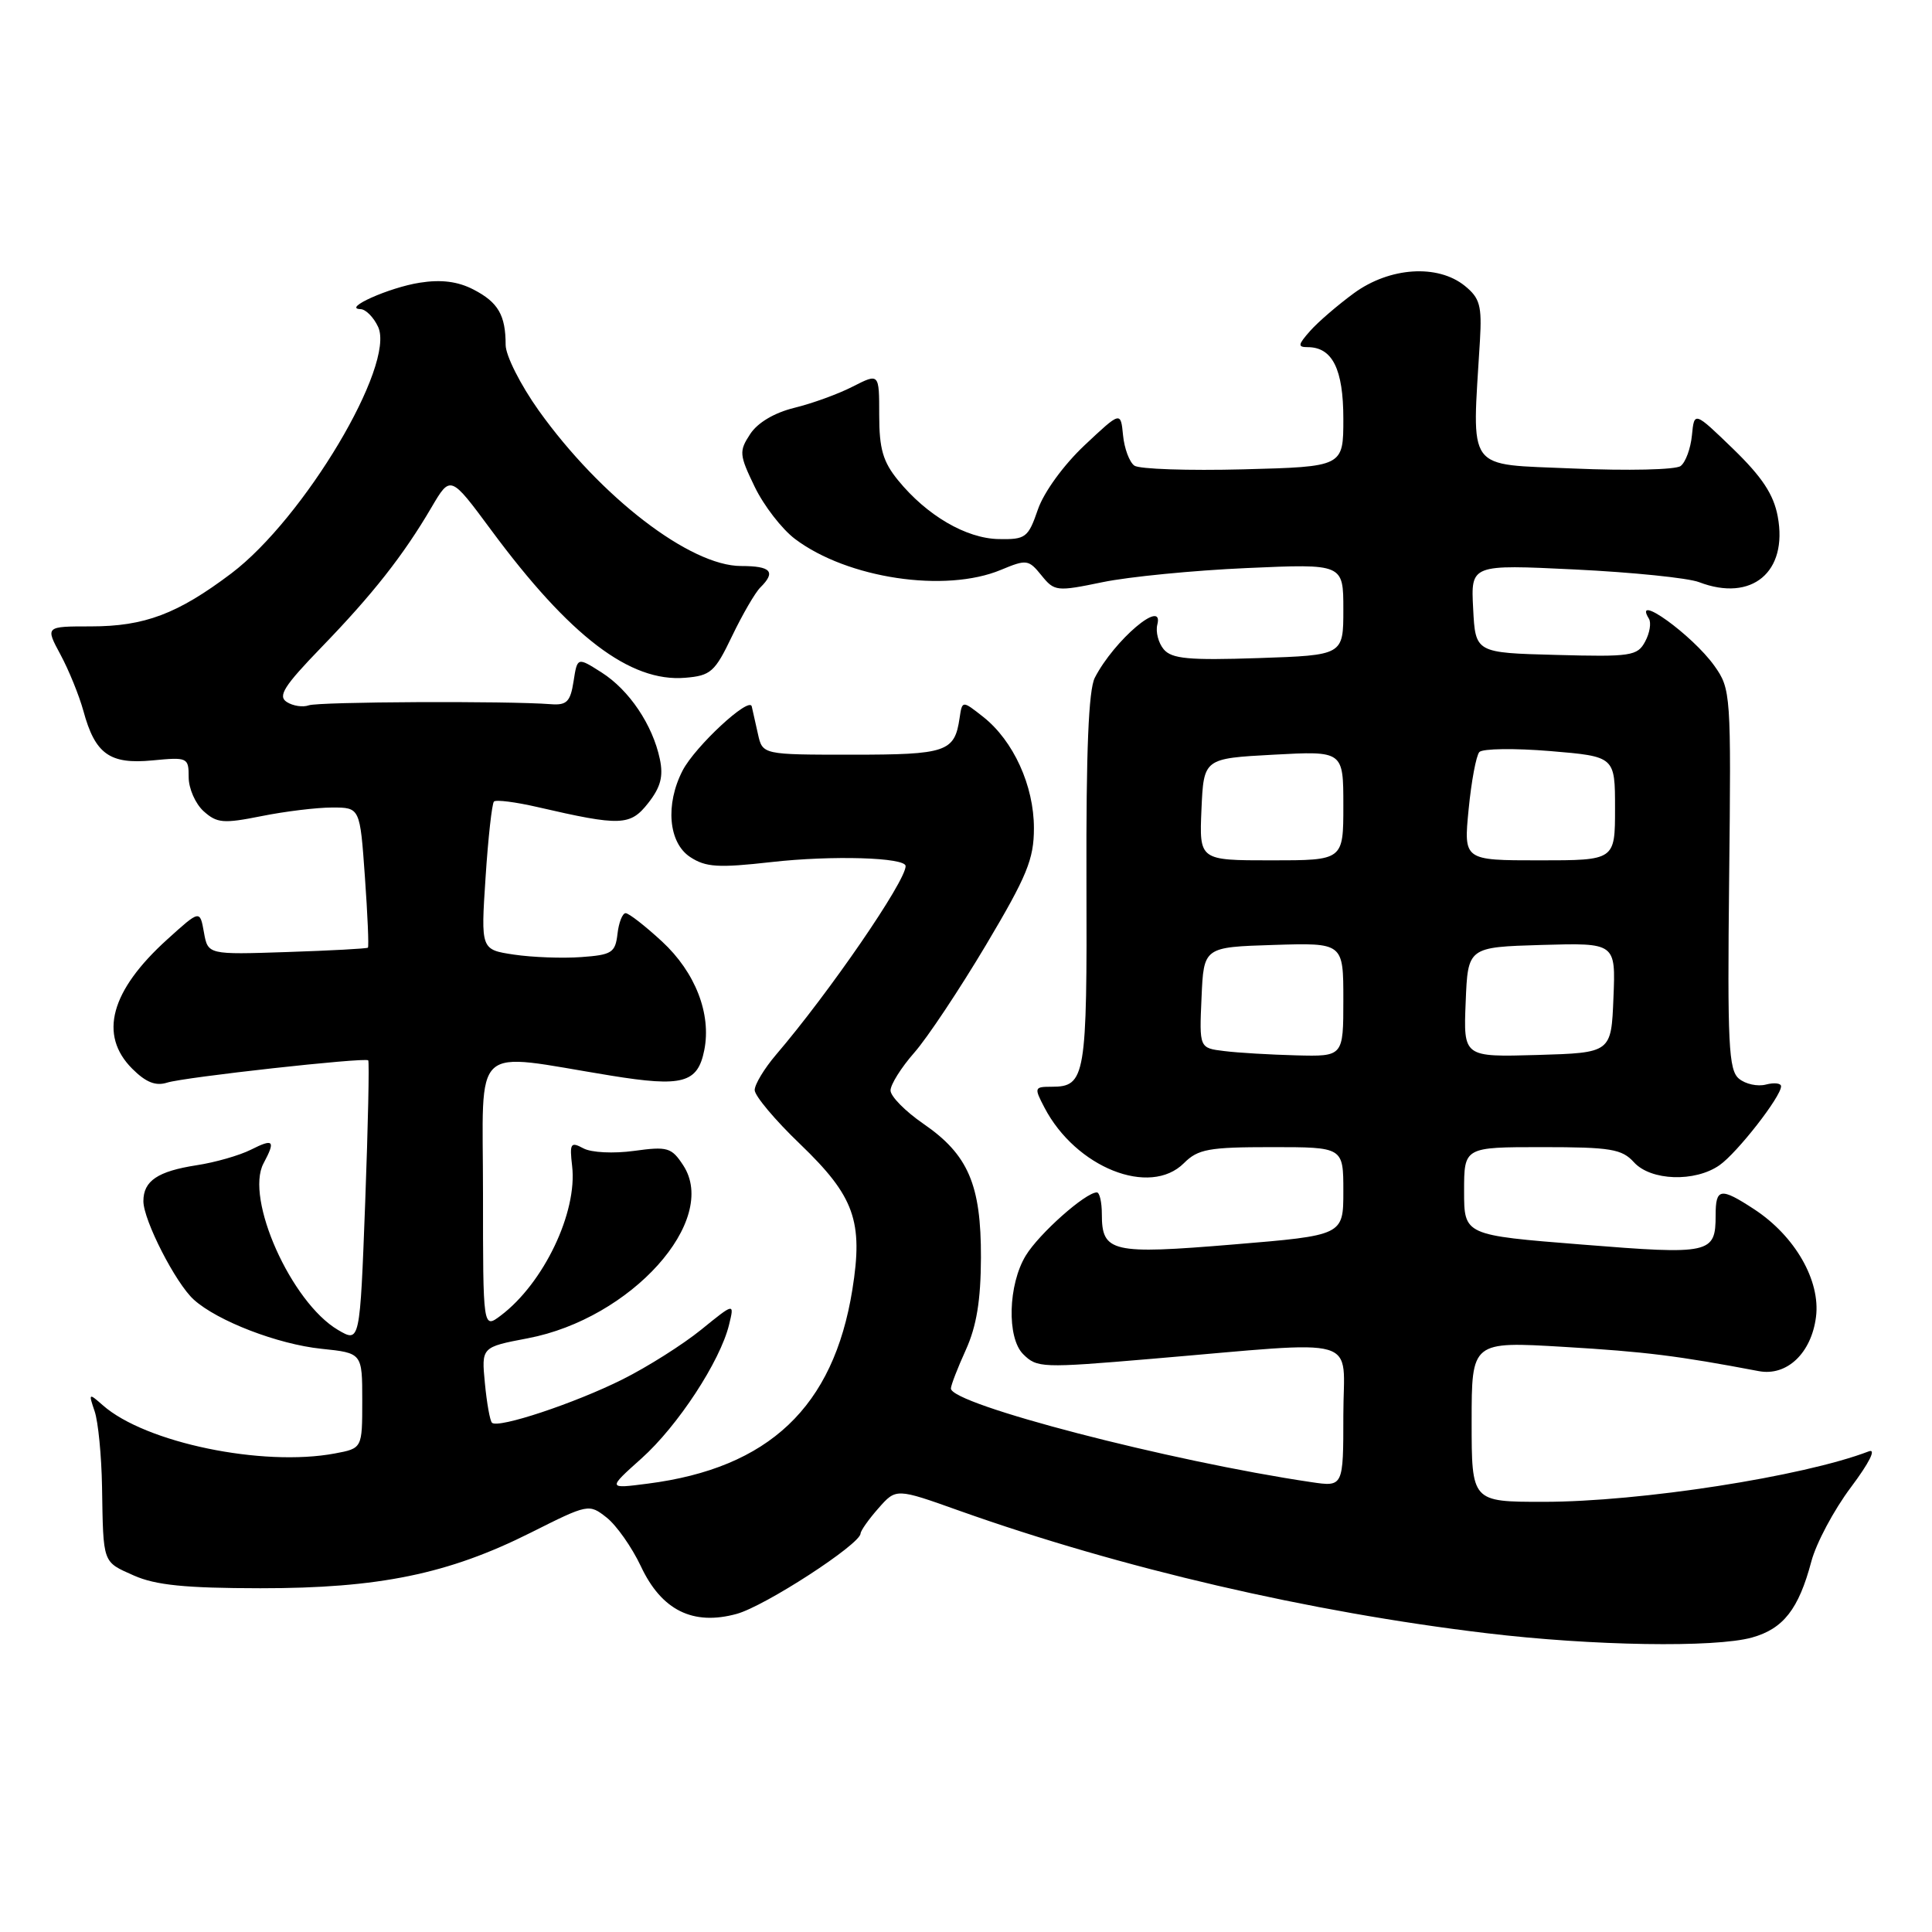 <?xml version="1.0" encoding="UTF-8" standalone="no"?>
<!DOCTYPE svg PUBLIC "-//W3C//DTD SVG 1.1//EN" "http://www.w3.org/Graphics/SVG/1.1/DTD/svg11.dtd" >
<svg xmlns="http://www.w3.org/2000/svg" xmlns:xlink="http://www.w3.org/1999/xlink" version="1.1" viewBox="0 0 256 256">
 <g >
 <path fill="currentColor"
d=" M 232.15 216.98 C 236.30 215.82 238.33 213.23 240.01 206.91 C 240.65 204.48 243.01 200.06 245.25 197.08 C 247.70 193.81 248.65 191.92 247.63 192.31 C 238.93 195.65 217.32 199.00 204.51 199.00 C 195.00 199.00 195.00 199.00 195.00 188.37 C 195.00 177.74 195.00 177.74 207.25 178.47 C 218.03 179.11 222.34 179.65 233.04 181.68 C 236.76 182.39 240.02 179.31 240.63 174.49 C 241.24 169.69 237.85 163.78 232.45 160.24 C 227.97 157.31 227.33 157.41 227.33 161.03 C 227.33 166.13 226.66 166.28 209.62 164.91 C 194.00 163.67 194.00 163.67 194.00 157.83 C 194.00 152.00 194.00 152.00 204.35 152.00 C 213.42 152.00 214.91 152.25 216.50 154.00 C 218.73 156.47 224.60 156.67 227.85 154.39 C 230.19 152.75 236.00 145.31 236.00 143.94 C 236.00 143.53 235.10 143.42 233.99 143.71 C 232.89 144.00 231.28 143.65 230.42 142.93 C 229.05 141.80 228.88 138.35 229.12 116.50 C 229.39 91.86 229.35 91.31 227.16 88.22 C 224.25 84.14 216.27 78.40 218.49 81.98 C 218.82 82.52 218.60 83.88 217.99 85.01 C 216.97 86.92 216.12 87.05 206.20 86.78 C 195.50 86.50 195.50 86.50 195.20 80.64 C 194.89 74.79 194.89 74.79 208.70 75.46 C 216.29 75.83 223.69 76.58 225.14 77.14 C 232.12 79.81 236.93 75.80 235.56 68.44 C 235.02 65.52 233.49 63.21 229.67 59.50 C 224.50 54.50 224.50 54.50 224.19 57.68 C 224.02 59.42 223.35 61.26 222.69 61.75 C 222.03 62.25 215.67 62.39 208.50 62.08 C 194.04 61.44 195.05 62.80 196.10 45.13 C 196.37 40.50 196.09 39.50 194.10 37.88 C 190.50 34.97 184.14 35.39 179.40 38.85 C 177.26 40.42 174.64 42.67 173.60 43.85 C 171.98 45.68 171.93 46.00 173.27 46.00 C 176.55 46.00 178.00 48.91 178.00 55.49 C 178.00 61.84 178.00 61.84 164.75 62.19 C 157.46 62.38 150.96 62.16 150.31 61.70 C 149.65 61.23 148.98 59.42 148.81 57.68 C 148.50 54.50 148.50 54.50 143.71 59.00 C 140.95 61.60 138.33 65.19 137.53 67.50 C 136.24 71.25 135.91 71.50 132.33 71.43 C 128.01 71.35 122.80 68.30 119.00 63.64 C 117.00 61.19 116.50 59.47 116.50 55.01 C 116.50 49.44 116.50 49.44 113.00 51.22 C 111.08 52.21 107.59 53.47 105.25 54.04 C 102.61 54.69 100.39 56.00 99.40 57.52 C 97.91 59.79 97.95 60.26 100.00 64.50 C 101.21 67.01 103.62 70.12 105.35 71.42 C 112.29 76.65 125.25 78.59 132.63 75.51 C 136.02 74.10 136.29 74.13 137.99 76.23 C 139.72 78.37 140.00 78.40 146.10 77.14 C 149.57 76.42 158.17 75.58 165.21 75.27 C 178.00 74.70 178.00 74.70 178.00 80.76 C 178.00 86.82 178.00 86.82 166.75 87.20 C 157.52 87.51 155.27 87.30 154.20 86.04 C 153.49 85.19 153.11 83.72 153.35 82.77 C 154.28 79.18 147.63 84.83 145.07 89.80 C 144.24 91.40 143.91 99.53 143.96 116.66 C 144.05 142.72 143.84 144.00 139.35 144.00 C 137.05 144.00 137.01 144.11 138.39 146.75 C 142.54 154.71 152.37 158.63 156.88 154.12 C 158.74 152.26 160.16 152.00 168.50 152.00 C 178.00 152.00 178.00 152.00 178.00 157.85 C 178.00 163.69 178.00 163.69 163.42 164.90 C 147.30 166.24 146.00 165.94 146.00 160.88 C 146.00 159.29 145.70 158.00 145.34 158.00 C 143.84 158.00 137.69 163.46 135.92 166.37 C 133.58 170.21 133.39 177.25 135.57 179.43 C 137.41 181.26 138.02 181.29 152.50 180.06 C 181.00 177.65 178.00 176.78 178.00 187.50 C 178.00 197.02 178.00 197.02 173.75 196.39 C 155.02 193.62 126.00 186.08 126.00 183.98 C 126.00 183.56 126.89 181.26 127.98 178.86 C 129.40 175.72 129.96 172.30 129.98 166.65 C 130.01 156.97 128.29 152.99 122.36 148.91 C 119.96 147.26 118.00 145.27 118.00 144.49 C 118.00 143.71 119.41 141.46 121.14 139.49 C 122.87 137.53 127.14 131.10 130.64 125.23 C 136.09 116.07 137.00 113.85 137.00 109.73 C 137.00 104.11 134.29 98.16 130.28 94.99 C 127.50 92.80 127.50 92.80 127.15 95.15 C 126.49 99.64 125.42 100.00 112.90 100.00 C 101.04 100.00 101.04 100.00 100.43 97.25 C 100.10 95.74 99.73 94.10 99.61 93.60 C 99.29 92.24 92.10 98.91 90.45 102.10 C 88.13 106.59 88.57 111.67 91.45 113.56 C 93.52 114.92 95.18 115.02 102.20 114.23 C 110.23 113.32 120.00 113.61 120.00 114.76 C 120.00 116.79 109.84 131.57 102.81 139.78 C 101.27 141.59 100.00 143.69 100.00 144.44 C 100.00 145.20 102.70 148.42 106.01 151.59 C 113.22 158.52 114.40 161.81 112.94 170.90 C 110.44 186.44 101.89 194.53 85.83 196.59 C 80.50 197.28 80.50 197.28 85.00 193.25 C 89.81 188.95 95.42 180.38 96.60 175.55 C 97.32 172.61 97.32 172.61 92.91 176.19 C 90.48 178.16 85.80 181.12 82.50 182.77 C 76.17 185.94 65.99 189.32 65.19 188.52 C 64.92 188.26 64.50 185.90 64.25 183.27 C 63.79 178.50 63.79 178.50 69.93 177.33 C 83.63 174.73 95.32 161.72 90.53 154.41 C 88.98 152.04 88.45 151.89 84.01 152.50 C 81.29 152.87 78.35 152.73 77.30 152.16 C 75.61 151.25 75.46 151.49 75.81 154.51 C 76.53 160.63 72.04 170.03 66.35 174.32 C 64.00 176.09 64.00 176.09 64.00 158.14 C 64.00 137.78 62.16 139.48 80.92 142.52 C 90.45 144.07 92.45 143.52 93.32 139.15 C 94.28 134.35 92.14 128.84 87.72 124.75 C 85.49 122.69 83.32 121.00 82.90 121.00 C 82.48 121.00 81.99 122.24 81.82 123.75 C 81.53 126.24 81.07 126.53 77.00 126.82 C 74.53 127.00 70.52 126.85 68.10 126.49 C 63.71 125.83 63.71 125.83 64.34 116.27 C 64.68 111.01 65.19 106.48 65.45 106.21 C 65.72 105.94 68.32 106.27 71.22 106.94 C 82.26 109.49 83.51 109.44 85.89 106.41 C 87.54 104.31 87.92 102.88 87.43 100.57 C 86.48 96.05 83.37 91.43 79.72 89.11 C 76.50 87.06 76.50 87.06 76.00 90.28 C 75.58 92.98 75.10 93.47 73.00 93.31 C 67.26 92.86 42.22 92.98 40.91 93.46 C 40.14 93.74 38.83 93.55 38.00 93.02 C 36.78 92.24 37.62 90.91 42.58 85.78 C 49.36 78.78 53.45 73.59 57.18 67.22 C 59.69 62.95 59.69 62.95 65.07 70.22 C 75.51 84.34 83.49 90.41 90.78 89.81 C 94.18 89.53 94.72 89.05 97.00 84.29 C 98.38 81.42 100.06 78.52 100.75 77.84 C 102.85 75.76 102.17 75.00 98.20 75.00 C 91.45 75.00 79.58 65.87 71.38 54.39 C 68.97 51.00 67.00 47.11 67.00 45.70 C 67.00 41.76 66.01 40.06 62.75 38.37 C 60.67 37.29 58.46 37.01 55.62 37.46 C 51.57 38.09 45.29 40.90 47.77 40.96 C 48.47 40.98 49.52 42.05 50.11 43.33 C 52.40 48.38 40.29 68.69 30.65 75.98 C 23.53 81.35 19.16 83.00 12.03 83.00 C 6.00 83.00 6.00 83.00 8.02 86.75 C 9.13 88.81 10.49 92.17 11.05 94.20 C 12.60 99.91 14.53 101.30 20.18 100.76 C 24.86 100.31 25.00 100.37 25.00 102.99 C 25.00 104.48 25.89 106.50 26.98 107.49 C 28.75 109.08 29.60 109.15 34.65 108.14 C 37.78 107.51 41.99 107.00 44.02 107.00 C 47.70 107.00 47.70 107.00 48.35 116.17 C 48.71 121.21 48.89 125.44 48.75 125.57 C 48.61 125.70 43.79 125.96 38.03 126.15 C 27.55 126.50 27.55 126.50 27.02 123.53 C 26.49 120.56 26.49 120.56 22.18 124.46 C 14.64 131.27 13.05 137.14 17.52 141.61 C 19.33 143.42 20.63 143.94 22.16 143.45 C 24.42 142.73 48.30 140.09 48.79 140.50 C 48.95 140.64 48.77 149.11 48.39 159.34 C 47.69 177.93 47.69 177.93 44.78 176.22 C 38.59 172.57 32.43 158.80 34.92 154.15 C 36.54 151.12 36.26 150.82 33.25 152.34 C 31.74 153.10 28.50 154.03 26.05 154.40 C 20.90 155.20 19.00 156.47 19.00 159.16 C 19.00 161.68 23.28 170.05 25.68 172.21 C 28.81 175.04 36.81 178.12 42.58 178.72 C 48.00 179.28 48.00 179.28 48.00 185.59 C 48.00 191.91 48.00 191.91 44.38 192.59 C 34.78 194.39 19.26 191.17 13.63 186.21 C 11.75 184.56 11.72 184.59 12.54 187.00 C 13.01 188.38 13.45 192.88 13.52 197.00 C 13.69 207.28 13.55 206.90 17.75 208.77 C 20.62 210.04 24.56 210.44 34.50 210.45 C 50.21 210.46 59.41 208.57 70.34 203.08 C 77.95 199.26 78.04 199.24 80.39 201.09 C 81.69 202.12 83.73 205.02 84.92 207.54 C 87.65 213.37 91.82 215.44 97.61 213.85 C 101.35 212.83 113.97 204.64 114.03 203.20 C 114.05 202.81 115.11 201.31 116.40 199.85 C 118.74 197.19 118.74 197.19 127.12 200.18 C 148.56 207.80 173.55 213.61 197.00 216.41 C 211.01 218.09 227.22 218.35 232.15 216.98 Z  M 162.21 139.27 C 158.91 138.87 158.91 138.87 159.21 132.18 C 159.50 125.50 159.50 125.50 168.75 125.21 C 178.00 124.92 178.00 124.92 178.00 132.46 C 178.00 140.00 178.00 140.00 171.75 139.84 C 168.31 139.75 164.02 139.50 162.21 139.27 Z  M 194.21 132.79 C 194.50 125.50 194.50 125.50 204.29 125.21 C 214.09 124.93 214.09 124.93 213.79 132.21 C 213.50 139.50 213.50 139.50 203.71 139.79 C 193.91 140.07 193.91 140.07 194.21 132.79 Z  M 159.20 107.25 C 159.50 100.50 159.50 100.50 168.75 100.00 C 178.00 99.50 178.00 99.50 178.00 106.75 C 178.00 114.00 178.00 114.00 168.45 114.00 C 158.91 114.00 158.91 114.00 159.20 107.25 Z  M 194.60 107.25 C 194.96 103.54 195.60 100.12 196.02 99.65 C 196.45 99.19 200.67 99.13 205.40 99.52 C 214.00 100.24 214.00 100.24 214.00 107.12 C 214.00 114.00 214.00 114.00 203.97 114.00 C 193.94 114.00 193.94 114.00 194.60 107.25 Z "/>
</g>
</svg>